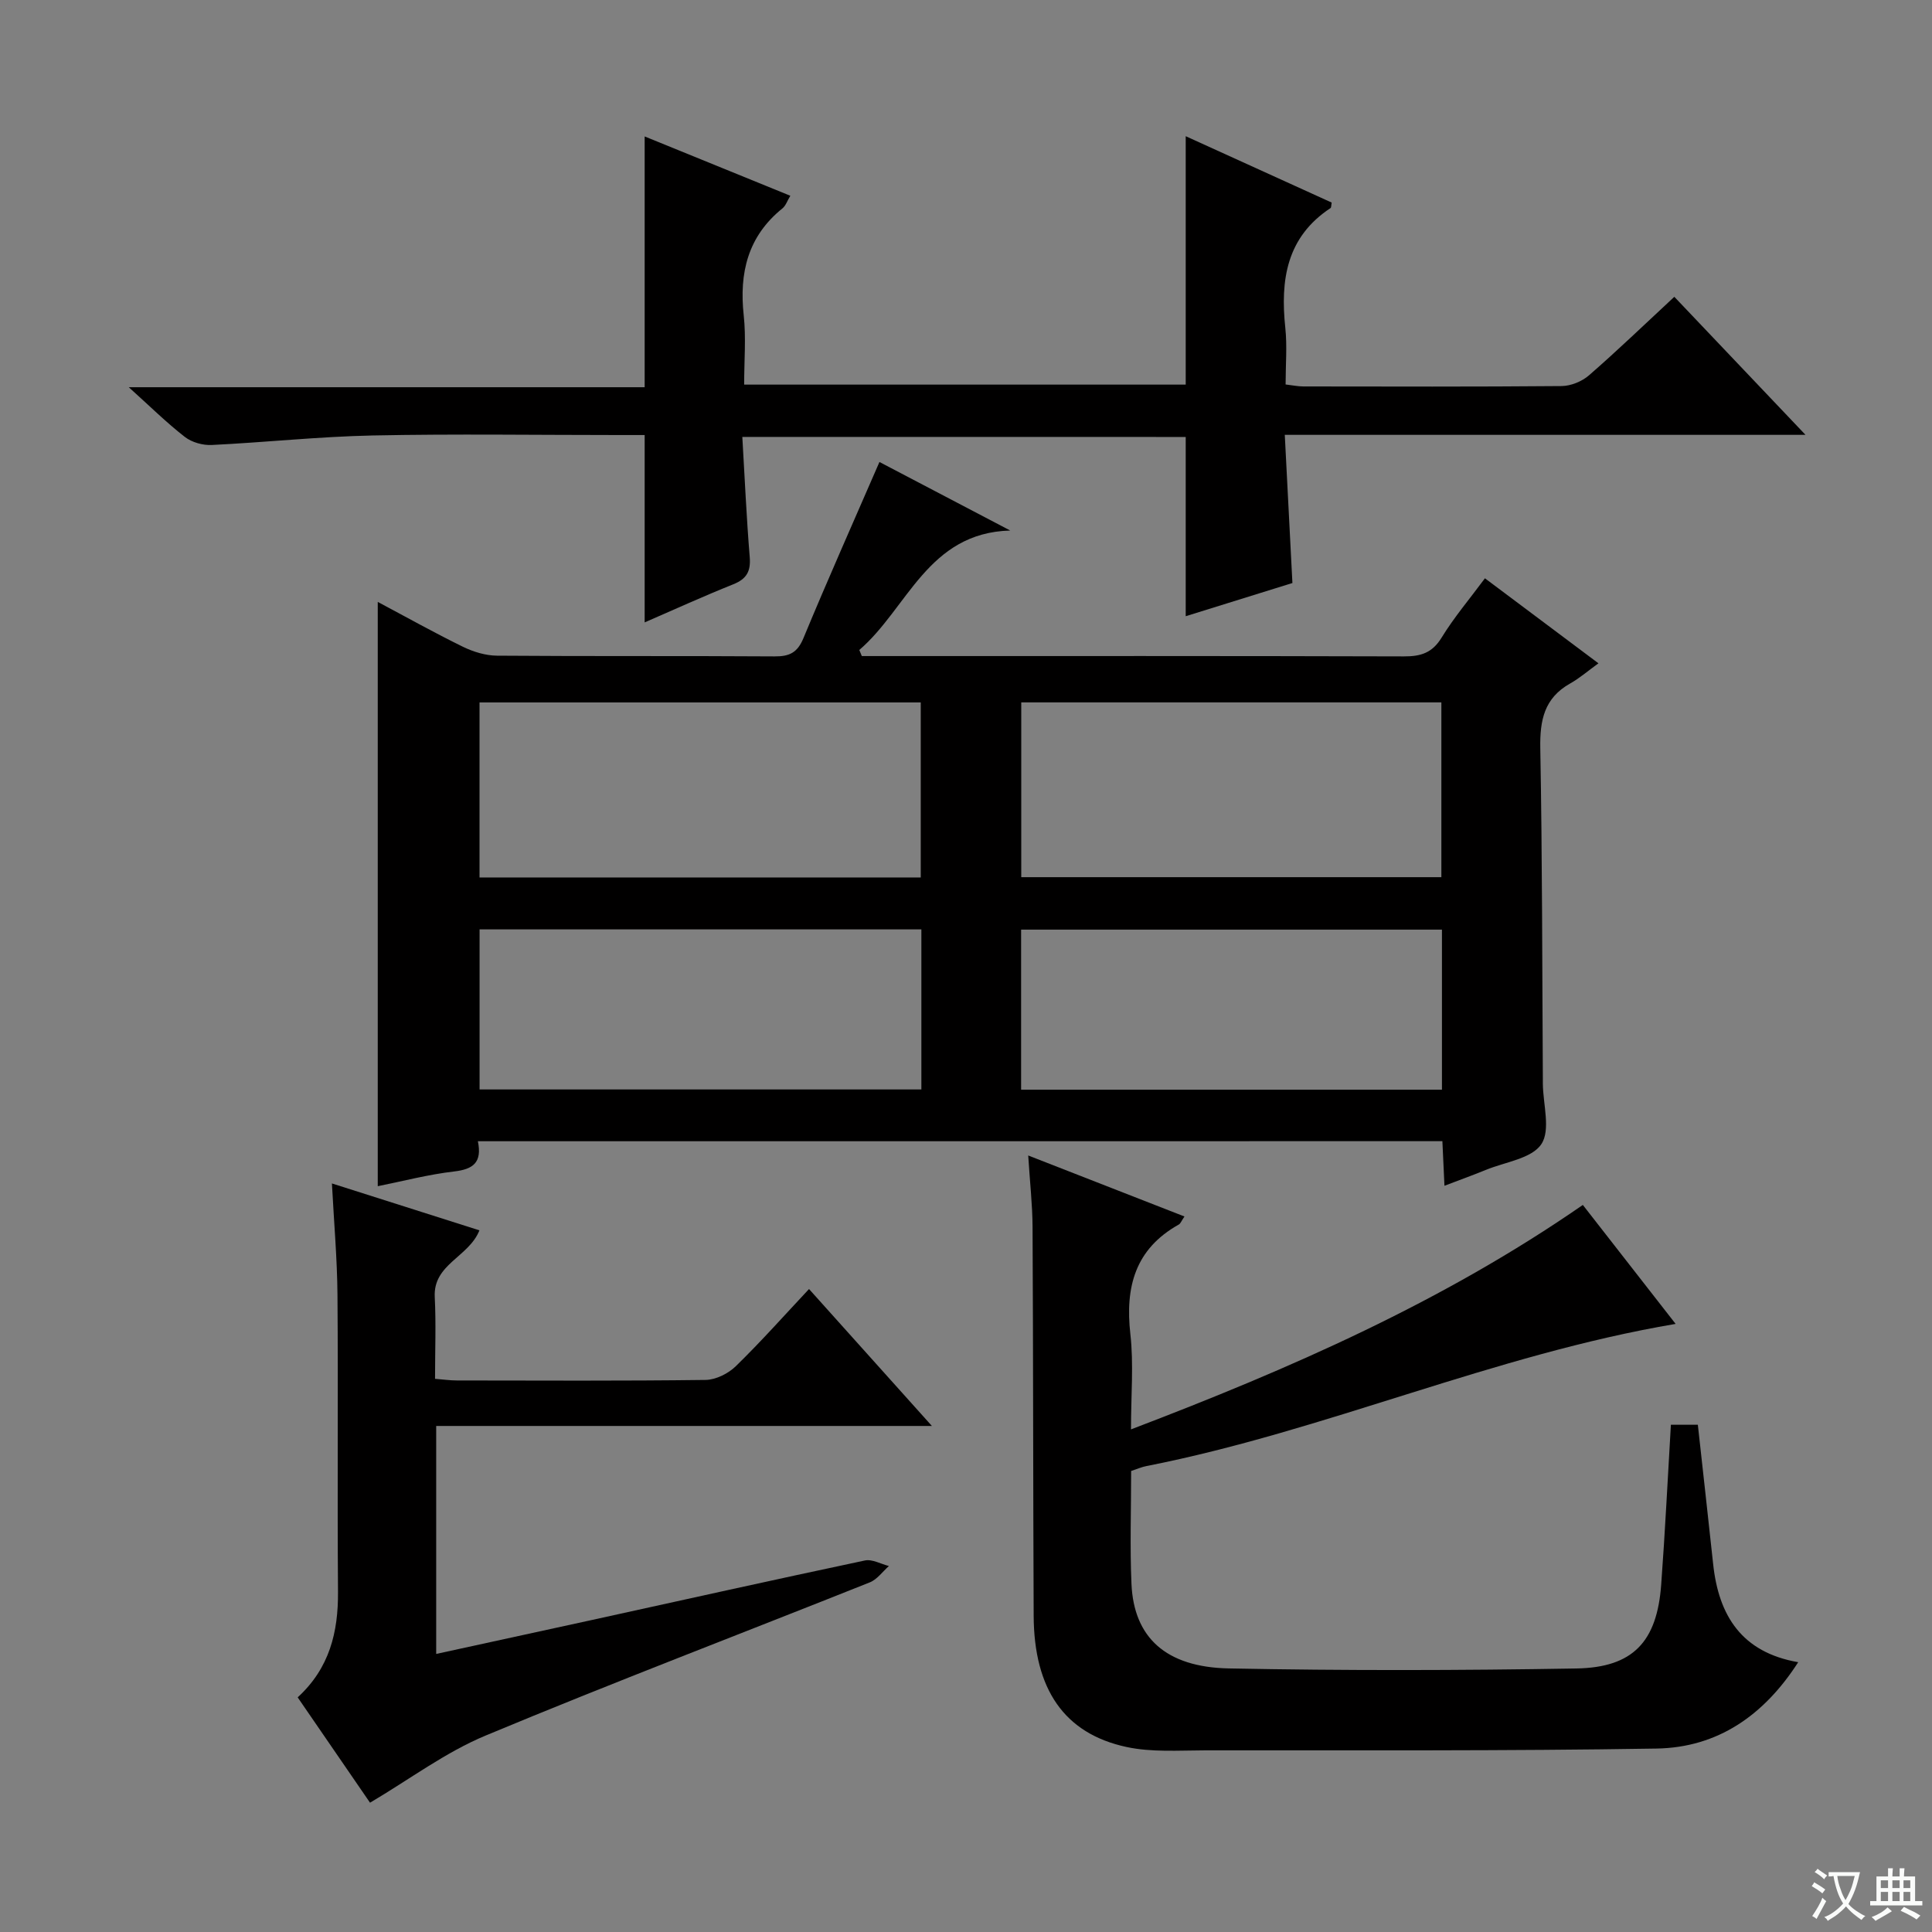 <svg enable-background="new 0 0 400 400" viewBox="0 0 400 400" xmlns="http://www.w3.org/2000/svg"><rect x="0" y="0" width="400" height="400" fill="#808080" stroke="none"/><path d="m377.9 391.2c-.2.3-.4.5-.6.8-.7-.6-1.4-1-2.2-1.5.2-.3.4-.5.5-.8.6.4 1.4.8 2.3 1.5zm-1.8 6.1c-.2-.2-.5-.4-.9-.6.4-.6.8-1.2 1.2-1.9s.7-1.3.9-1.9c.3.3.5.5.8.7-.7 1.3-1.4 2.6-2 3.7zm2.2-9c-.3.3-.5.5-.6.8-.6-.6-1.3-1.1-2-1.5.3-.3.5-.5.6-.7.6.5 1.3.9 2 1.4zm.3.2v-.9h2 4.5c-.3 1.3-.6 2.5-1 3.6s-.9 2.1-1.4 3c.4.5 1 1 1.6 1.4s1.2.8 1.9 1.1c-.3.2-.5.4-.8.8-.4-.3-1-.7-1.6-1.2s-1.2-1.1-1.6-1.6c-.5.6-1.1 1.1-1.7 1.6s-1.4.9-2.1 1.4c-.1-.3-.3-.5-.7-.8.6-.2 1.2-.5 1.9-1s1.4-1.1 2-1.8c-.5-.8-.9-1.6-1.2-2.5s-.6-2-.8-3.2c-.4.1-.7.1-1 .1zm2.5 2.7c.3 1 .7 1.7 1 2.2.3-.5.6-1.1 1-2s.6-1.9.9-3h-3.2-.4c.1.9.3 1.8.7 2.8z" fill="#fafbfa"/><path d="m396.5 388.5v1.5 3.6h1.5v.9c-.4 0-1 0-1.7 0h-7.9c-.5 0-.9 0-1.2 0v-.9h1.3v-3.5c0-.7 0-1.2 0-1.6h2.4c0-.8 0-1.4 0-1.7h1c0 .3-.1.8-.1 1.7h1.5c0-.8 0-1.4 0-1.7h1c0 .3-.1.9-.1 1.7zm-8.2 9.2c-.2-.3-.5-.5-.8-.8.8-.3 1.4-.6 1.9-.9s1-.7 1.4-1.1c.3.3.6.5.9.8-1.6 1-2.8 1.6-3.4 2zm2.6-6.8v-1.6h-1.5v1.6zm0 2.7v-1.9h-1.5v1.9zm2.4-2.7v-1.6h-1.5v1.6zm0 2.7v-1.9h-1.5v1.9zm.2 2 .7-.8c.4.2.9.5 1.6.8s1.3.7 1.8 1c-.3.3-.5.5-.8.8-.4-.3-1.5-1-3.3-1.8zm2-4.7v-1.6h-1.4v1.6zm0 2.7v-1.9h-1.4v1.9z" fill="#fafbfa"/><g fill="#010000"><path d="m98.94 236.28c.91 4.43-.99 5.8-4.92 6.26-5.35.62-10.62 2.01-15.81 3.05 0-40.47 0-80.35 0-120.97 5.97 3.17 11.71 6.39 17.62 9.28 2.15 1.05 4.69 1.83 7.06 1.85 19.16.15 38.33.02 57.49.15 3.07.02 4.71-.77 5.96-3.77 5.01-12.09 10.34-24.04 15.74-36.48 8.68 4.55 17.88 9.37 27.08 14.19-17.11.46-21.26 16.16-31.25 24.73.17.42.35.84.52 1.26h4.77c35.83 0 71.65-.04 107.48.07 3.49.01 5.85-.72 7.79-3.89 2.59-4.22 5.84-8.05 8.97-12.28 7.51 5.63 14.82 11.1 23.5 17.6-2.17 1.57-3.9 3.08-5.86 4.18-5.36 3.01-6.28 7.59-6.18 13.38.42 22.82.39 45.65.53 68.47v1c.04 4.27 1.65 9.58-.31 12.52-1.98 2.99-7.47 3.69-11.45 5.32-2.71 1.11-5.47 2.1-8.61 3.3-.16-3.43-.29-6.2-.43-9.23-66.56.01-132.8.01-199.69.01zm.34-90.85v36.24h91.35c0-12.22 0-24.1 0-36.24-30.51 0-60.72 0-91.35 0zm112.16-.01v36.19h86.98c0-12.29 0-24.18 0-36.19-29.18 0-57.95 0-86.98 0zm-20.68 47c-30.79 0-61.13 0-91.47 0v33.14h91.47c0-11.14 0-21.91 0-33.14zm107.78.05c-29.26 0-58.23 0-87.13 0v33.14h87.13c0-11.21 0-22.1 0-33.14z"/><path d="m153.69 90.46c.51 8.59.86 16.72 1.53 24.83.25 2.97-.61 4.56-3.4 5.68-6.15 2.46-12.18 5.21-18.35 7.89 0-12.94 0-25.6 0-38.79-1.75 0-3.54 0-5.32 0-17 0-34-.26-51 .09-11.12.23-22.21 1.43-33.32 1.97-1.85.09-4.12-.55-5.56-1.67-3.8-2.95-7.24-6.36-11.61-10.29h106.81c0-17.53 0-34.43 0-51.92 9.96 4.05 19.88 8.09 30.16 12.28-.64 1.05-.95 2.06-1.63 2.61-7.17 5.78-8.98 13.34-8.02 22.16.5 4.6.09 9.29.09 14.33h91.42c0-17.08 0-34.11 0-51.43 10.07 4.58 20.17 9.17 30.22 13.74-.11.59-.07 1.02-.24 1.14-9.13 6.02-10.41 14.9-9.36 24.81.4 3.76.06 7.61.06 11.71 1.43.17 2.54.4 3.64.41 17.83.02 35.67.08 53.5-.08 1.92-.02 4.21-.95 5.67-2.22 5.9-5.13 11.53-10.56 17.67-16.26 8.85 9.31 17.57 18.49 27.16 28.58-36.52 0-71.74 0-107.81 0 .54 10.4 1.04 20.29 1.58 30.68-7.24 2.25-14.62 4.55-22.09 6.87 0-12.53 0-24.62 0-37.11-30.08-.01-60.45-.01-91.8-.01z"/><path d="m234.19 304.55c0 8.09-.27 15.76.07 23.4.49 11.03 7.07 17.22 20.14 17.48 23.99.47 47.99.42 71.98.01 11.75-.2 16.68-5.57 17.55-17.33.81-10.91 1.34-21.85 2.01-33.13h5.58c1.07 9.77 2.15 19.31 3.17 28.85 1.14 10.66 5.9 18.28 17.61 20.31-7.1 11.04-16.7 17.67-29.33 17.88-31.15.51-62.31.34-93.47.37-5.44.01-11.05.43-16.29-.7-12.89-2.78-19.13-11.98-19.2-27.15-.12-26.83-.09-53.66-.23-80.48-.02-4.62-.55-9.24-.9-14.83 11.14 4.35 21.65 8.45 32.35 12.63-.62.9-.8 1.46-1.18 1.67-9.04 5.06-11.12 12.93-10.02 22.68.7 6.22.13 12.59.13 19.73 32.98-12.57 64.52-26.38 93.55-46.47 6.48 8.31 12.88 16.51 19.21 24.63-37.68 6.37-72.48 22.14-109.54 29.43-.94.17-1.86.58-3.19 1.02z"/><path d="m76.61 373.23c-4.82-7.02-9.86-14.35-14.98-21.81 6.61-6.06 8.41-13.51 8.35-21.86-.16-20.49.05-40.99-.11-61.48-.06-7.44-.72-14.88-1.15-23.06 10.61 3.38 20.5 6.52 30.54 9.71-2.21 5.56-9.61 6.97-9.25 13.82.28 5.47.06 10.97.06 16.92 1.67.13 3.1.34 4.53.34 17.16.02 34.32.11 51.48-.11 2.13-.03 4.7-1.32 6.26-2.84 5.21-5.08 10.06-10.54 15.16-15.98 8.3 9.25 16.39 18.27 25.44 28.35-34.92 0-68.69 0-102.63 0v47.2c11.03-2.4 21.71-4.72 32.38-7.06 18.79-4.12 37.56-8.31 56.38-12.29 1.51-.32 3.31.73 4.97 1.15-1.31 1.15-2.43 2.77-3.95 3.38-26.51 10.58-53.19 20.73-79.53 31.71-8.32 3.46-15.74 9.06-23.95 13.91z"/></g></svg>